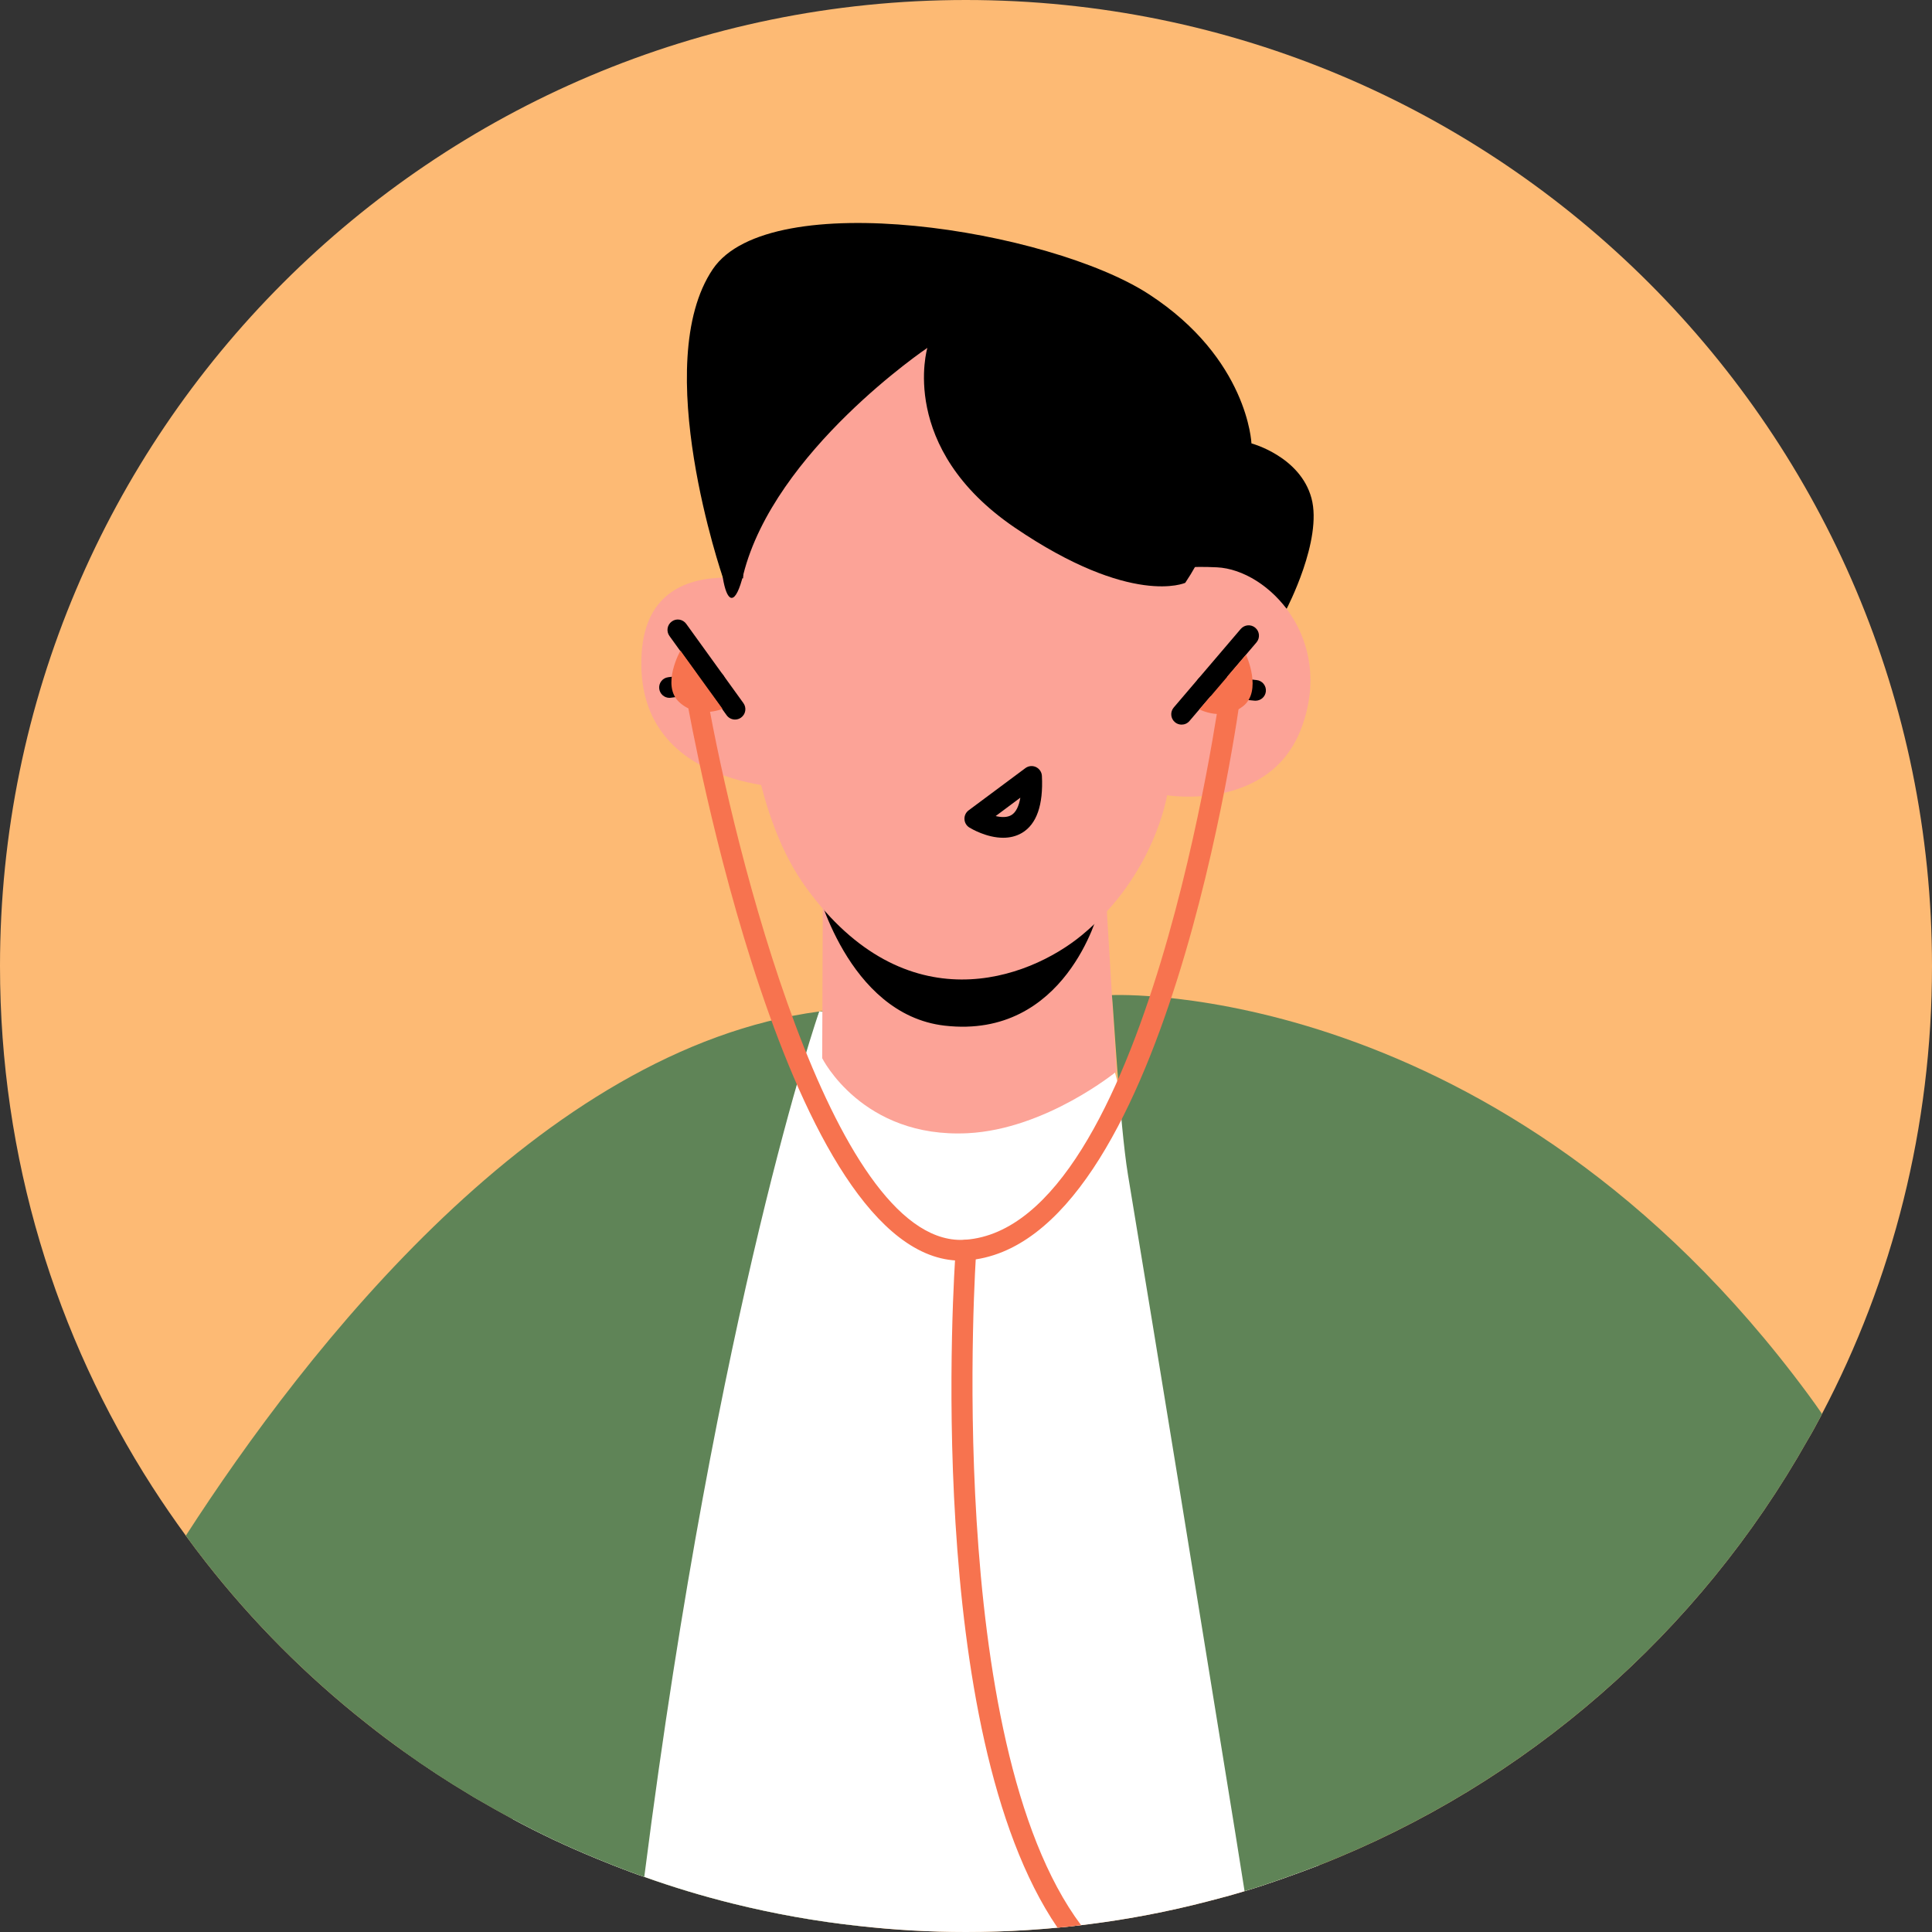 <svg width="48" height="48" viewBox="0 0 48 48" fill="none" xmlns="http://www.w3.org/2000/svg">
<rect x="0" y="0" width="48" height="48" fill="#333333" stroke="none"/>
<path d="M48 24.003C48 28.018 47.017 31.801 45.267 35.126C45.251 35.162 45.236 35.193 45.215 35.229C45.117 35.414 45.02 35.595 44.911 35.775C42.219 40.557 37.932 44.32 32.769 46.343C32.45 46.466 32.125 46.584 31.801 46.698C31.508 46.801 31.214 46.898 30.921 46.986C30.617 47.079 30.313 47.161 30.01 47.238C28.985 47.506 27.935 47.702 26.859 47.83C26.669 47.856 26.468 47.877 26.273 47.892C25.526 47.964 24.764 48 23.997 48C23.102 48 22.216 47.949 21.346 47.851C20.281 47.737 19.231 47.547 18.212 47.295C17.46 47.109 16.729 46.888 16.009 46.631C15.89 46.59 15.767 46.548 15.648 46.502C15.37 46.399 15.098 46.291 14.825 46.178C14.109 45.884 13.414 45.56 12.74 45.195C12.452 45.04 12.169 44.881 11.886 44.716C11.813 44.675 11.741 44.634 11.669 44.587C11.108 44.253 10.568 43.898 10.043 43.522C9.724 43.295 9.41 43.059 9.106 42.816C7.618 41.643 6.275 40.294 5.106 38.801C4.942 38.59 4.777 38.374 4.617 38.153C4.329 37.757 4.051 37.355 3.783 36.938C1.385 33.206 0 28.769 0 24.003C0 10.748 10.748 0 23.997 0C37.252 0 48 10.748 48 24.003Z" fill="#FDBA74"/>
<path d="M32.506 43.136L32.002 43.352L30.442 44.005L21.346 47.851C20.281 47.737 19.231 47.547 18.212 47.295C17.46 47.109 16.729 46.888 16.009 46.631C15.89 46.59 15.767 46.548 15.648 46.502C15.37 46.399 15.098 46.291 14.825 46.178C14.109 45.884 13.414 45.56 12.74 45.194C12.452 45.04 12.169 44.88 11.886 44.716C11.813 44.675 11.741 44.633 11.669 44.587C11.108 44.253 10.568 43.897 10.043 43.522C9.724 43.295 9.41 43.058 9.106 42.816C7.618 41.643 6.275 40.294 5.106 38.801C4.942 38.59 4.777 38.374 4.617 38.153C7.623 33.494 13.425 26.061 20.353 25.13C21.341 24.996 22.253 25.058 23.091 25.279C25.135 25.814 26.751 27.292 28.023 29.181C28.224 29.469 28.409 29.762 28.584 30.071C31.724 35.419 32.506 43.136 32.506 43.136Z" fill="#5F8457"/>
<path d="M17.96 14.349C17.96 14.349 16.126 9.027 17.71 6.686C19.124 4.596 26.072 5.705 28.541 7.308C31.01 8.912 31.092 11.016 31.092 11.016C31.092 11.016 32.302 11.337 32.583 12.377C32.864 13.417 31.964 15.129 31.964 15.129C31.964 15.129 30.738 13.573 28.983 14.565C27.229 15.556 17.96 14.349 17.96 14.349Z" fill="black"/>
<path d="M32.769 46.343C32.45 46.466 32.125 46.584 31.801 46.698C31.508 46.801 31.214 46.898 30.921 46.986C30.617 47.079 30.313 47.161 30.01 47.238C28.09 47.737 26.072 48 23.997 48C23.102 48 22.216 47.949 21.346 47.851C20.281 47.737 19.231 47.547 18.212 47.295C17.46 47.109 16.729 46.888 16.009 46.631C15.89 46.59 15.767 46.548 15.648 46.502C15.37 46.399 15.098 46.291 14.825 46.178C14.109 45.884 13.414 45.56 12.74 45.195C13.044 42.384 13.316 40.49 13.316 40.49L20.353 25.13L23.091 25.279C23.097 25.279 27.41 25.511 27.41 25.511C27.415 25.526 27.421 25.542 27.421 25.557C27.426 25.573 28.584 30.071 28.584 30.071L32.002 43.352L32.769 46.343Z" fill="white"/>
<path d="M27.46 21.973L27.739 26.62C27.739 26.62 25.989 28.055 24.045 28.154C21.421 28.287 20.427 26.29 20.427 26.29L20.446 21.548L27.46 21.973Z" fill="#FCA397"/>
<path d="M27.291 22.643C27.291 22.643 26.482 25.829 23.469 25.482C21.04 25.202 20.27 21.973 20.27 21.973L27.291 22.643Z" fill="black"/>
<path d="M18.717 11.377C18.717 11.377 17.562 18.674 20.037 22.066C22.51 25.458 25.54 24.336 26.878 23.234C28.683 21.747 28.996 19.758 28.996 19.758C28.996 19.758 31.559 20.18 32.338 18.074C33.157 15.863 31.512 14.156 30.235 14.095C28.957 14.034 28.817 14.271 28.817 14.271L29.113 11.929C29.113 11.929 21.08 3.584 18.717 11.377Z" fill="#FCA397"/>
<path d="M20.058 14.734C20.058 14.734 16.143 13.216 15.943 16.215C15.712 19.689 19.851 19.582 19.851 19.582L20.058 14.734Z" fill="#FCA397"/>
<path d="M29.447 14.48C29.447 14.48 28.12 15.087 25.209 13.106C22.298 11.125 23.04 8.643 23.04 8.643C23.04 8.643 19.236 11.206 18.467 14.277C17.698 17.347 16.974 7.169 21.391 7.219C25.807 7.269 32.503 9.92 29.447 14.48Z" fill="black"/>
<path d="M20.353 25.13C20.353 25.13 17.826 32.398 16.019 46.538C16.014 46.569 16.009 46.6 16.009 46.631C15.89 46.59 15.767 46.548 15.648 46.502C15.37 46.399 15.098 46.291 14.825 46.178C14.109 45.884 13.414 45.56 12.74 45.195C12.452 45.04 12.169 44.881 11.886 44.716C11.813 44.675 11.741 44.634 11.669 44.587C11.108 44.253 10.568 43.898 10.043 43.522C10.171 41.684 10.254 40.541 10.254 40.541L20.353 25.13Z" fill="#5F8457"/>
<path d="M45.267 35.126C45.251 35.162 45.236 35.193 45.215 35.229C45.117 35.414 45.02 35.594 44.912 35.775C42.219 40.557 37.932 44.319 32.769 46.342C32.45 46.466 32.125 46.584 31.801 46.697C31.508 46.8 31.214 46.898 30.921 46.986C30.777 46.075 30.617 45.071 30.442 44.005C29.727 39.584 28.831 34.055 28.023 29.181C27.817 27.925 27.651 24.872 27.625 24.723C27.625 24.723 37.268 24.275 44.922 34.642C45.04 34.802 45.154 34.961 45.267 35.126Z" fill="#5F8457"/>
<path d="M29.356 18.003C29.297 18.003 29.238 17.983 29.19 17.942C29.081 17.849 29.069 17.687 29.16 17.579L30.826 15.626C30.919 15.518 31.081 15.505 31.188 15.597C31.297 15.689 31.309 15.851 31.218 15.959L29.552 17.913C29.501 17.973 29.43 18.003 29.356 18.003Z" fill="black"/>
<path d="M31.194 17.409C31.185 17.409 31.177 17.409 31.168 17.408L29.941 17.285C29.8 17.271 29.696 17.144 29.711 17.003C29.725 16.861 29.862 16.757 29.993 16.773L31.219 16.896C31.361 16.91 31.464 17.036 31.45 17.178C31.437 17.311 31.324 17.409 31.194 17.409Z" fill="black"/>
<path d="M18.262 17.877C18.182 17.877 18.103 17.84 18.053 17.77L16.632 15.8C16.549 15.684 16.575 15.524 16.69 15.441C16.804 15.356 16.965 15.384 17.049 15.499L18.47 17.469C18.553 17.585 18.527 17.745 18.412 17.828C18.367 17.861 18.314 17.877 18.262 17.877Z" fill="black"/>
<path d="M16.633 17.338C16.506 17.338 16.396 17.244 16.379 17.114C16.36 16.974 16.458 16.844 16.599 16.826L17.729 16.673C17.866 16.648 17.999 16.753 18.018 16.894C18.037 17.035 17.938 17.164 17.797 17.183L16.668 17.335C16.656 17.337 16.645 17.338 16.633 17.338Z" fill="black"/>
<path d="M24.923 20.814C24.516 20.814 24.14 20.594 24.084 20.56C24.011 20.515 23.965 20.437 23.962 20.352C23.957 20.267 23.996 20.185 24.064 20.134L25.475 19.084C25.551 19.027 25.653 19.017 25.738 19.057C25.824 19.098 25.881 19.182 25.886 19.277C25.922 19.999 25.756 20.476 25.391 20.693C25.242 20.781 25.08 20.814 24.923 20.814ZM24.737 20.275C24.876 20.308 25.022 20.314 25.128 20.25C25.239 20.184 25.313 20.035 25.35 19.818L24.737 20.275Z" fill="black"/>
<path d="M30.957 16.267C30.957 16.267 31.374 17.17 30.878 17.55C30.381 17.931 29.799 17.625 29.799 17.625L30.957 16.267Z" fill="#F7734F"/>
<path d="M16.905 16.165C16.905 16.165 16.416 17.031 16.881 17.45C17.344 17.87 17.95 17.611 17.95 17.611L16.905 16.165Z" fill="#F7734F"/>
<path d="M23.87 31.32C19.562 31.32 17.163 17.951 17.062 17.376C17.037 17.236 17.131 17.103 17.27 17.078C17.408 17.051 17.544 17.147 17.568 17.287C18.235 21.08 20.653 30.805 23.868 30.805C23.905 30.805 23.943 30.804 23.982 30.801C28.501 30.48 30.307 17.252 30.325 17.118C30.344 16.977 30.476 16.877 30.613 16.896C30.755 16.916 30.854 17.045 30.835 17.185C30.76 17.748 28.953 30.963 24.018 31.314C23.968 31.319 23.919 31.32 23.87 31.32Z" fill="#F7734F"/>
<path d="M26.859 47.83C26.669 47.856 26.468 47.877 26.273 47.892C22.927 42.992 23.704 31.595 23.745 31.039C23.756 30.9 23.879 30.792 24.018 30.802C24.162 30.813 24.265 30.936 24.255 31.075C24.244 31.214 23.421 43.239 26.859 47.83Z" fill="#F7734F"/>
</svg>
